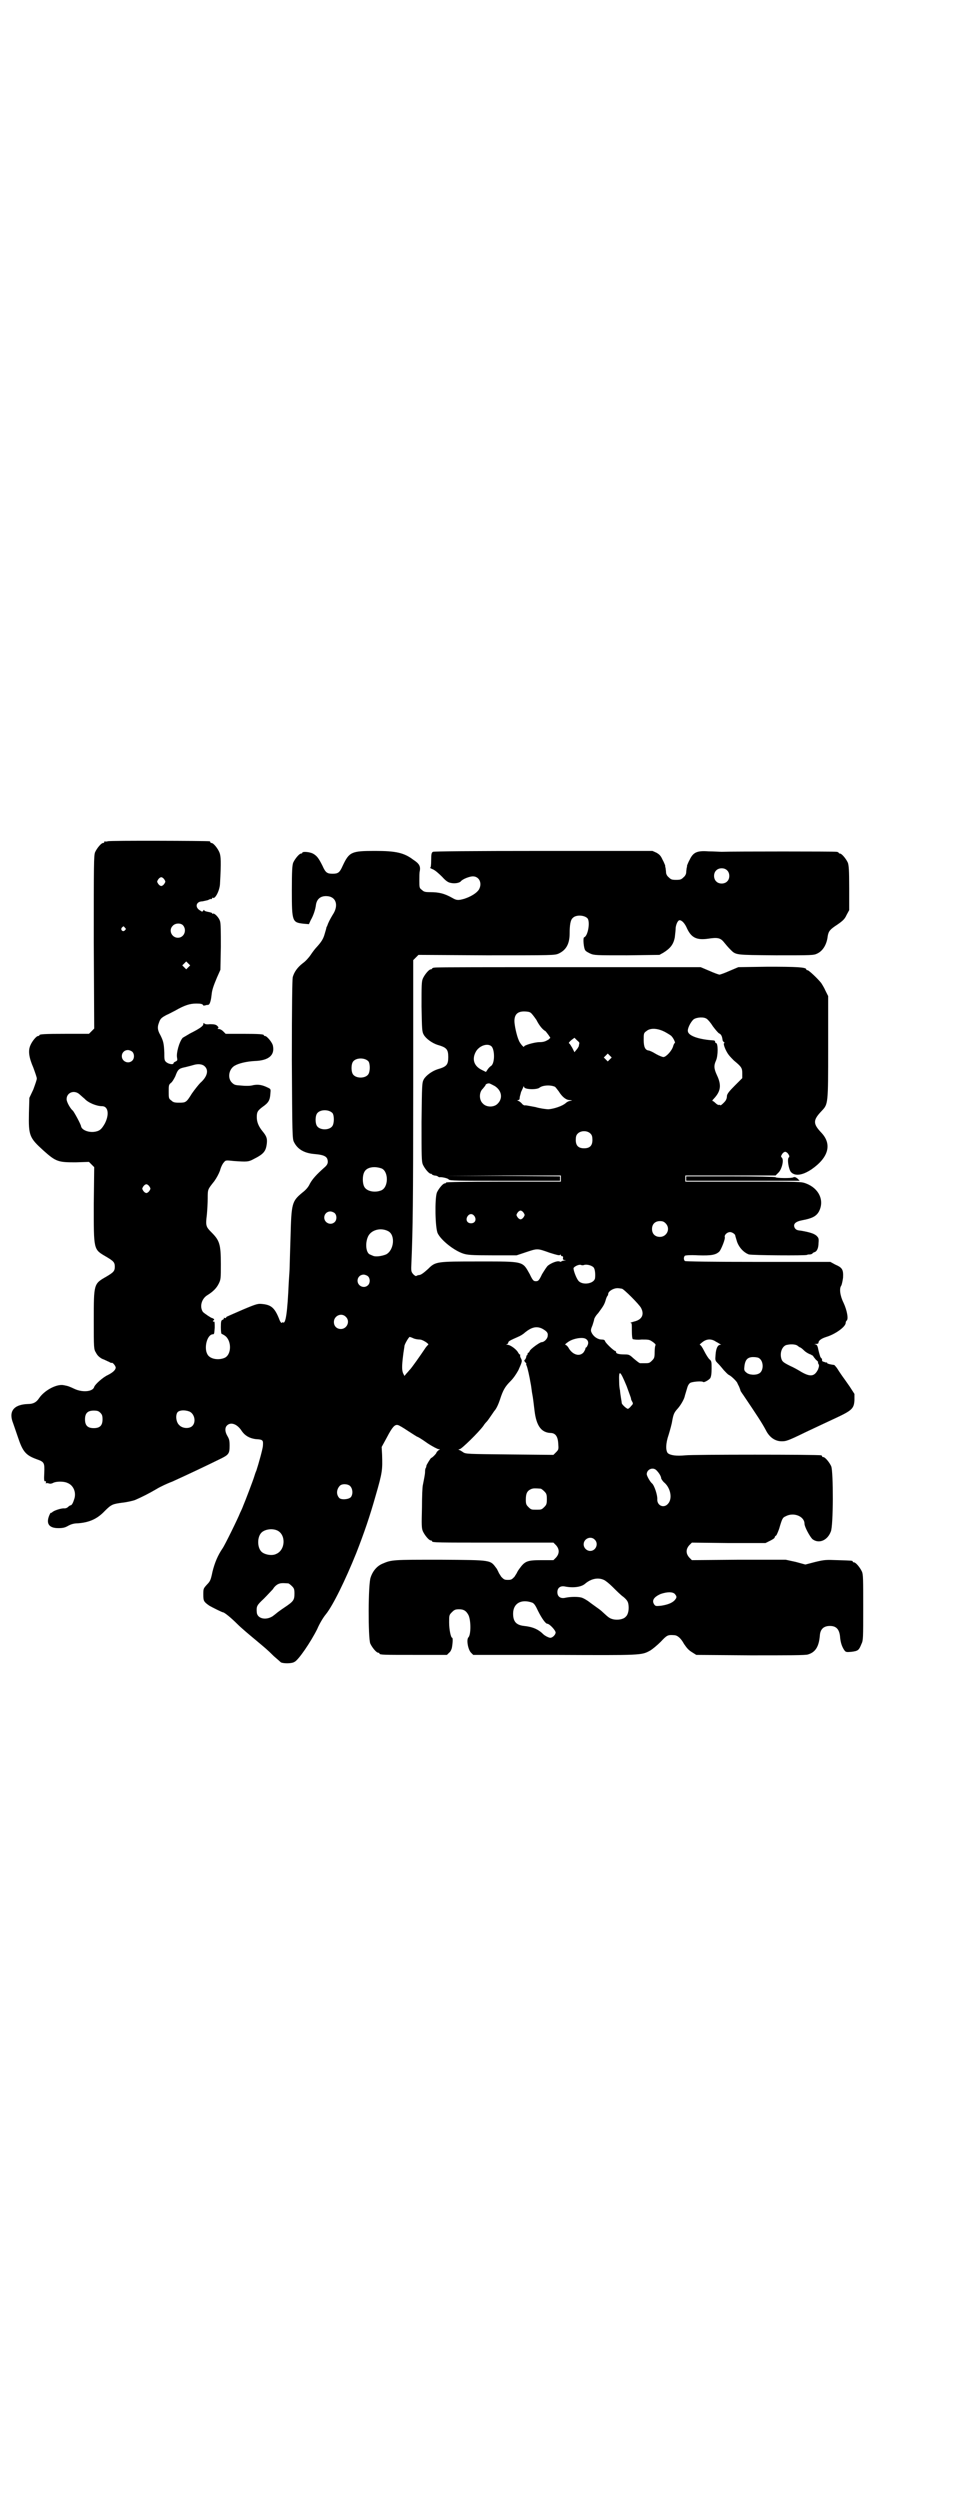 <?xml version="1.0" standalone="no"?>
<!DOCTYPE svg PUBLIC "-//W3C//DTD SVG 20010904//EN"
 "http://www.w3.org/TR/2001/REC-SVG-20010904/DTD/svg10.dtd">
<svg version="1.0" xmlns="http://www.w3.org/2000/svg"
 width="1100pt" height="2850pt" viewBox="0 0 1100 2850"
 preserveAspectRatio="xMidYMid meet">
<g transform="translate(0,2850) scale(0.5,-0.5)"
fill="#000000" stroke="none">
<path d="M246 3782 c-3 -1 -6 -1 -7 0 0 0 -1 0 -1 -2 0 -1 -1 -2 -3 -2 -4 0
-14 -12 -18 -21 -3 -7 -3 -29 -3 -205 l1 -197 -6 -6 -6 -6 -51 0 c-52 0 -62
-1 -62 -3 0 -1 -1 -2 -3 -2 -4 0 -14 -12 -18 -22 -5 -12 -3 -27 7 -50 4 -11 8
-22 8 -25 0 -3 -4 -14 -8 -25 l-9 -19 -1 -35 c-1 -51 1 -56 33 -85 29 -26 34
-27 74 -27 l30 1 6 -6 6 -6 -1 -84 c0 -106 -1 -103 28 -120 17 -10 20 -13 20
-23 0 -10 -3 -13 -20 -23 -28 -16 -28 -16 -28 -99 0 -64 0 -66 5 -74 3 -6 7
-10 14 -14 6 -2 13 -6 16 -7 3 -2 6 -3 6 -2 2 1 9 -7 9 -11 0 -5 -6 -11 -18
-17 -11 -5 -29 -21 -31 -27 -3 -11 -26 -13 -44 -5 -13 6 -15 7 -26 9 -16 3
-44 -12 -56 -30 -6 -9 -13 -13 -25 -13 -33 -1 -45 -17 -34 -44 2 -6 7 -20 11
-32 11 -33 18 -41 43 -50 17 -6 18 -8 17 -31 -1 -17 0 -20 2 -19 2 0 2 0 2 -3
-1 -1 -1 -2 0 -2 1 1 3 1 6 0 3 -1 6 -1 10 1 7 4 25 4 33 0 13 -5 20 -20 16
-35 -3 -10 -6 -16 -9 -16 -1 0 -4 -2 -6 -4 -2 -2 -5 -3 -8 -3 -6 1 -25 -5 -28
-9 -2 -1 -3 -2 -3 -1 0 1 -2 -2 -4 -7 -7 -18 0 -28 21 -28 10 0 15 1 22 5 7 4
14 6 23 6 26 2 44 10 61 28 15 15 18 16 40 19 10 1 23 4 29 6 16 7 32 15 49
25 8 5 25 13 36 17 11 5 35 16 54 25 19 9 42 20 52 25 23 11 25 13 25 32 0 12
-1 15 -5 22 -6 10 -6 19 -1 24 9 9 24 3 34 -13 7 -10 17 -16 31 -18 17 -1 18
-2 17 -15 0 -6 -10 -42 -15 -57 -2 -4 -4 -11 -5 -14 -2 -7 -21 -57 -25 -66 -1
-3 -4 -10 -7 -16 -5 -13 -35 -74 -40 -81 -11 -16 -18 -33 -23 -53 -4 -19 -5
-22 -13 -30 -8 -9 -8 -9 -8 -23 0 -14 1 -16 14 -25 7 -4 29 -15 31 -15 3 0 18
-12 33 -27 9 -9 27 -24 39 -34 25 -21 28 -23 44 -39 7 -6 14 -12 16 -14 6 -3
25 -3 31 1 9 4 37 45 52 75 5 12 14 27 20 34 16 20 44 77 69 139 18 46 31 84
44 130 16 55 16 60 15 94 l-1 18 12 22 c12 23 18 30 25 28 2 0 12 -6 24 -14
11 -7 20 -13 21 -13 1 0 11 -6 22 -14 12 -8 24 -14 26 -14 4 0 4 0 -1 -3 -2
-2 -4 -4 -4 -5 0 -2 -10 -12 -12 -12 -1 0 -11 -16 -11 -18 0 -1 0 -3 -2 -6 -1
-3 -1 -7 -1 -9 0 -4 -3 -19 -5 -29 -1 -3 -2 -26 -2 -51 -1 -39 -1 -47 2 -54 4
-9 14 -21 18 -21 2 0 3 -1 3 -2 0 -3 13 -3 144 -3 l133 0 6 -6 c8 -9 8 -19 0
-28 l-6 -6 -27 0 c-33 0 -38 -2 -51 -20 -3 -4 -5 -8 -5 -8 0 -1 -3 -5 -6 -10
-6 -6 -7 -7 -15 -7 -8 0 -9 1 -15 7 -3 5 -6 9 -6 10 0 0 -2 4 -4 8 -16 21 -8
20 -129 21 -109 0 -111 0 -132 -9 -12 -5 -22 -16 -27 -31 -6 -14 -6 -139 -1
-151 4 -9 14 -21 18 -21 2 0 3 -1 3 -2 0 -3 11 -3 82 -3 l72 0 5 5 c3 2 5 7 6
10 2 9 3 24 1 24 -3 0 -7 18 -7 35 0 16 0 17 6 23 6 6 8 7 17 7 11 0 16 -4 21
-13 6 -12 6 -45 0 -51 -5 -5 -1 -28 6 -35 l5 -5 185 0 c201 -1 199 -1 219 10
5 3 16 12 24 20 14 15 16 16 30 15 8 0 16 -7 23 -20 7 -10 10 -14 20 -20 l8
-5 124 -1 c85 0 126 0 131 2 17 5 25 18 27 43 1 15 9 22 23 22 14 0 21 -7 23
-23 1 -14 4 -23 9 -31 4 -6 5 -6 17 -5 15 2 17 3 23 18 4 8 4 13 4 83 0 64 0
76 -3 82 -4 9 -14 21 -18 21 -2 0 -3 1 -3 2 0 2 -1 2 -34 3 -27 1 -30 1 -51
-4 l-23 -6 -22 6 -23 5 -107 0 -107 -1 -6 6 c-8 9 -8 19 0 28 l6 6 84 -1 84 0
10 5 c6 3 11 6 11 8 0 1 1 3 3 4 1 0 4 7 7 15 7 24 8 26 15 29 18 10 43 0 43
-17 0 -7 12 -29 18 -35 14 -11 34 -4 42 17 6 12 6 137 1 149 -4 9 -14 21 -18
21 -2 0 -3 1 -3 2 0 1 -1 2 -2 2 -8 2 -293 2 -310 0 -21 -2 -34 0 -40 5 -5 6
-5 22 2 42 3 10 7 24 8 31 3 17 5 20 13 29 7 8 15 22 16 29 1 3 2 7 3 10 1 3
2 7 3 10 1 3 3 7 6 9 4 3 28 5 30 2 2 -1 12 4 16 9 2 4 3 10 3 22 0 15 0 17
-5 21 -3 3 -8 11 -12 19 -4 8 -8 14 -10 14 -1 0 2 3 6 6 10 8 21 8 31 1 4 -2
9 -5 10 -6 2 0 2 -1 0 -1 -6 0 -10 -8 -11 -23 -1 -13 -1 -13 6 -20 3 -3 9 -10
13 -15 4 -4 9 -10 12 -11 6 -3 19 -16 19 -19 0 0 2 -4 4 -8 2 -5 3 -8 3 -9 0
0 3 -5 6 -9 31 -46 43 -64 52 -81 8 -16 21 -25 36 -25 10 0 14 1 55 21 21 10
47 22 64 30 41 19 46 23 47 43 l0 14 -11 17 c-7 10 -14 20 -17 24 -2 3 -7 10
-10 15 -3 5 -7 9 -8 10 -9 1 -16 3 -16 4 0 1 -1 2 -1 2 -1 -1 -4 0 -6 1 -5 1
-5 2 -5 6 0 1 -1 2 -3 4 -1 1 -3 8 -5 16 -2 10 -3 13 -7 14 -3 0 -3 1 2 1 3 0
5 1 5 3 0 5 8 10 18 13 20 6 44 23 44 32 0 2 1 4 2 5 5 3 1 24 -7 41 -8 16
-10 33 -5 39 1 2 3 10 4 18 1 19 -2 23 -18 30 l-11 6 -165 0 c-108 0 -166 1
-167 2 -3 3 -3 9 0 12 1 1 12 2 30 1 31 -1 41 1 49 9 4 5 14 29 12 33 -1 5 6
11 12 11 5 0 12 -5 12 -8 0 -1 2 -7 4 -14 5 -14 16 -25 27 -29 8 -2 129 -3
133 -1 1 1 4 1 7 1 3 1 5 1 5 2 0 1 2 2 4 3 6 1 10 9 10 21 1 11 0 12 -5 17
-6 5 -17 8 -34 11 -10 1 -12 2 -15 6 -5 9 1 15 17 18 22 4 32 9 38 20 13 25 0
53 -30 64 -11 4 -14 4 -143 4 l-132 0 0 7 0 7 103 0 103 0 6 6 c8 7 14 30 8
35 -2 2 -2 3 1 8 2 3 5 5 7 5 2 0 5 -2 7 -5 3 -5 3 -6 1 -8 -4 -4 0 -27 5 -33
9 -10 26 -8 47 6 39 27 47 57 23 83 -20 21 -20 29 0 50 15 16 15 14 15 146 l0
116 -6 12 c-3 7 -8 15 -10 18 -8 10 -28 29 -31 29 -2 0 -3 1 -3 2 0 5 -23 6
-88 6 l-67 -1 -19 -8 c-11 -5 -22 -9 -24 -9 -2 0 -13 4 -24 9 l-19 8 -301 0
c-166 0 -303 0 -306 -1 -4 0 -6 -2 -6 -2 0 -1 -1 -2 -3 -2 -4 0 -14 -12 -18
-21 -3 -7 -3 -16 -3 -64 1 -52 1 -57 5 -64 5 -9 19 -19 31 -23 21 -6 25 -10
25 -28 0 -18 -4 -22 -25 -28 -12 -4 -26 -14 -31 -23 -4 -8 -4 -11 -5 -97 0
-78 0 -90 3 -97 4 -9 14 -21 18 -21 2 0 3 -1 3 -2 0 0 2 -1 5 -2 3 0 7 -1 8
-2 1 -1 3 -2 4 -2 4 1 19 -2 21 -5 2 -3 19 -3 128 -3 l126 0 0 5 0 5 -132 1
-133 0 134 1 133 0 0 -7 0 -7 -131 0 c-86 0 -131 -1 -131 -2 0 -1 -1 -2 -3 -2
-4 0 -14 -12 -18 -21 -5 -14 -4 -81 2 -93 8 -16 37 -39 58 -46 9 -3 18 -4 66
-4 l56 0 21 7 c27 9 26 9 54 -1 16 -5 23 -7 24 -5 1 1 2 1 2 0 0 -2 1 -3 3 -3
2 0 2 -1 2 -4 -1 -3 0 -4 3 -5 5 0 5 0 0 -1 -3 0 -6 -1 -7 -2 -1 -1 -2 -1 -4
0 -5 2 -18 -3 -26 -9 -3 -2 -9 -12 -14 -20 -7 -15 -9 -16 -14 -16 -5 0 -7 1
-14 16 -17 30 -12 29 -116 29 -97 0 -99 0 -116 -17 -11 -10 -17 -14 -21 -14
-2 0 -4 -1 -6 -2 -1 -1 -4 1 -7 4 -5 6 -5 7 -4 28 3 73 4 135 4 397 l0 291 6
6 6 6 156 -1 c151 0 155 0 164 4 17 8 25 22 25 46 0 19 2 31 7 35 7 8 27 7 34
-1 6 -8 1 -40 -8 -43 -3 -1 -1 -26 3 -30 1 -2 7 -5 11 -7 9 -4 13 -4 84 -4
l74 1 9 5 c16 10 23 19 26 35 1 8 2 18 2 22 1 8 5 17 9 17 5 0 12 -7 17 -19
10 -21 22 -27 49 -23 20 3 27 2 35 -8 4 -5 10 -12 14 -16 14 -14 10 -13 105
-14 82 0 86 0 94 4 13 6 22 21 24 40 2 11 5 15 22 26 13 9 17 13 21 22 l6 11
0 50 c0 42 -1 52 -3 58 -4 9 -14 21 -18 21 -2 0 -3 1 -3 2 0 0 -2 2 -5 2 -5 1
-232 1 -262 0 -5 0 -19 1 -30 1 -26 2 -35 -2 -43 -19 -3 -5 -5 -11 -6 -13 0
-1 0 -4 -1 -6 0 -2 -1 -7 -1 -10 0 -3 -2 -8 -6 -11 -5 -5 -7 -6 -17 -6 -10 0
-12 1 -17 6 -4 3 -6 8 -6 11 0 3 -1 8 -1 10 -1 2 -1 5 -1 6 -1 2 -3 8 -6 13
-4 9 -7 12 -14 16 l-9 4 -249 0 c-167 0 -250 -1 -252 -2 -3 -2 -4 -4 -4 -19 0
-12 -1 -17 -2 -17 -2 0 1 -2 6 -4 5 -2 14 -10 21 -17 9 -10 14 -13 20 -14 9
-2 20 0 23 4 4 5 20 11 27 11 15 0 22 -16 14 -30 -5 -8 -18 -16 -33 -21 -14
-4 -18 -4 -28 2 -18 10 -30 13 -51 13 -11 0 -14 1 -18 5 -6 4 -6 6 -6 21 0 9
0 19 1 22 2 11 -1 17 -15 26 -21 16 -40 20 -87 20 -54 0 -59 -2 -74 -34 -7
-16 -11 -18 -23 -18 -12 0 -16 2 -23 18 -9 18 -13 23 -22 28 -8 4 -24 5 -24 2
0 -1 -1 -2 -3 -2 -4 0 -14 -12 -18 -21 -2 -6 -3 -17 -3 -63 0 -72 1 -73 27
-76 l12 -1 4 9 c6 10 11 25 12 35 2 13 10 20 23 20 23 0 30 -21 15 -43 -6 -10
-10 -18 -12 -24 0 -1 -1 -2 -2 -4 0 -2 -2 -8 -4 -15 -3 -11 -7 -18 -19 -31 -3
-3 -9 -11 -13 -17 -4 -6 -12 -15 -18 -19 -13 -10 -20 -21 -23 -32 -1 -6 -2
-63 -2 -189 1 -169 1 -180 5 -187 8 -16 23 -25 46 -27 24 -2 31 -6 31 -18 0
-4 -2 -8 -8 -13 -18 -16 -27 -26 -33 -37 -3 -7 -9 -14 -17 -20 -24 -20 -25
-24 -27 -102 -1 -33 -2 -64 -2 -68 0 -4 -1 -20 -2 -34 -3 -69 -7 -96 -13 -92
-1 1 -2 0 -3 -1 -1 -1 -4 3 -6 9 -10 25 -18 32 -38 34 -10 1 -12 1 -43 -12
-18 -8 -35 -15 -36 -16 -2 0 -4 -2 -4 -3 0 -1 -1 -1 -3 -1 -2 1 -3 1 -2 -1 0
-1 -1 -2 -3 -3 -3 -1 -4 -3 -4 -17 0 -9 1 -16 2 -15 0 0 4 -2 7 -4 16 -11 16
-44 -1 -51 -15 -6 -34 -2 -39 9 -8 15 0 45 13 45 3 0 3 2 4 15 0 10 0 15 -2
14 -1 -1 -2 0 -2 1 0 1 1 2 2 2 1 0 1 1 0 3 -2 1 -3 2 -4 2 -2 0 -17 10 -21
14 -8 12 -3 30 10 38 13 8 21 16 26 26 5 10 5 12 5 45 0 46 -3 54 -22 73 -12
12 -13 15 -10 39 1 10 2 28 2 38 0 21 0 20 15 39 5 7 10 16 13 24 2 8 6 16 9
19 4 5 4 5 23 3 29 -2 33 -2 44 4 24 12 29 18 31 37 1 11 -1 16 -10 27 -9 11
-13 21 -13 32 0 12 2 15 14 24 13 9 16 15 17 29 1 11 1 11 -5 14 -14 7 -23 8
-34 6 -6 -2 -18 -2 -27 -1 -14 1 -16 1 -22 7 -10 10 -7 30 6 38 10 6 28 10 46
11 32 1 46 13 42 34 -1 8 -14 23 -18 23 -2 0 -3 1 -3 2 0 2 -10 3 -49 3 l-38
0 -6 6 c-3 3 -7 5 -10 5 -3 0 -3 1 -1 2 1 1 1 2 -2 5 -3 3 -7 4 -17 4 -7 -1
-12 0 -13 2 -1 1 -2 1 -2 -2 0 -4 -8 -10 -30 -21 -7 -4 -15 -9 -17 -10 -8 -9
-15 -35 -13 -45 1 -6 1 -7 -3 -9 -3 -1 -5 -3 -5 -4 0 -4 -11 -2 -16 2 -5 4 -5
6 -5 22 -1 21 -2 26 -9 40 -7 12 -7 19 -3 29 3 9 6 11 17 17 5 2 14 7 20 10
21 12 33 16 48 16 10 0 14 -1 15 -3 1 -2 2 -2 6 -1 3 1 5 1 5 1 0 -1 1 0 3 1
3 3 5 13 6 23 1 10 4 19 12 38 l8 18 1 52 c0 34 0 55 -2 59 -2 8 -13 19 -16
17 -1 -1 -2 0 -2 1 0 1 -4 2 -9 3 -5 1 -9 2 -9 4 0 1 -1 1 -2 -1 -2 -3 -3 -3
-7 0 -13 7 -10 21 5 21 4 1 10 2 13 3 3 2 7 3 8 2 0 0 1 1 1 2 0 1 1 2 2 1 5
-3 15 16 16 31 3 52 2 64 -1 72 -4 10 -14 22 -18 22 -2 0 -3 1 -3 2 0 1 -1 2
-2 2 -7 1 -228 2 -232 0z m1413 -66 c7 -6 7 -19 1 -25 -6 -7 -19 -7 -25 -1 -7
6 -7 19 -1 25 6 7 19 7 25 1z m-1284 -21 c3 -5 3 -5 0 -10 -2 -3 -5 -5 -7 -5
-2 0 -5 2 -7 5 -3 5 -3 5 0 10 2 3 5 5 7 5 2 0 5 -2 7 -5z m43 -105 c9 -11 2
-28 -12 -28 -14 0 -22 17 -12 27 6 7 19 7 24 1z m-133 -5 c3 -3 3 -3 0 -6 -4
-5 -11 1 -7 6 4 4 4 4 7 0z m145 -90 l-5 -5 -4 4 -5 5 4 4 5 5 4 -4 5 -5 -4
-4z m781 -104 c3 -2 8 -9 13 -16 7 -14 15 -23 21 -26 1 -1 4 -5 7 -9 l4 -6 -4
-4 c-7 -4 -11 -6 -21 -6 -11 0 -35 -7 -35 -10 0 -4 -10 8 -12 14 -5 11 -10 35
-10 44 0 15 7 22 22 22 7 0 13 -1 15 -3z m402 -14 c3 -2 9 -9 14 -17 6 -8 12
-15 14 -16 5 -2 7 -7 8 -15 0 -2 2 -4 3 -5 2 -1 2 -2 1 -2 -4 0 3 -18 10 -27
3 -4 9 -10 12 -13 17 -14 19 -17 19 -29 l0 -11 -17 -17 c-12 -12 -17 -18 -18
-23 0 -4 -1 -8 -2 -9 0 -3 -13 -15 -13 -13 0 1 -1 1 -3 1 -1 -1 -5 1 -8 4 -3
3 -6 5 -7 5 -1 0 0 2 3 5 16 17 18 31 7 54 -7 15 -7 22 -2 33 5 11 5 40 0 40
-1 0 -2 1 -2 3 0 2 -2 3 -4 3 -32 2 -56 10 -58 20 -2 6 6 22 13 28 7 5 24 6
30 1z m-95 -30 c7 -4 14 -8 15 -10 4 -4 9 -15 7 -15 -1 0 -3 -4 -4 -8 -3 -10
-16 -24 -22 -24 -2 0 -10 3 -17 7 -8 5 -15 8 -17 8 -8 1 -11 9 -11 24 0 14 0
16 6 20 9 8 26 7 43 -2z m-196 -26 c0 -1 -1 -4 -1 -6 -1 -2 -3 -6 -6 -9 l-4
-5 -5 10 c-3 5 -6 10 -7 10 -2 1 0 3 4 7 l8 6 6 -6 c4 -3 6 -6 5 -7z m-201 -6
c8 -6 9 -38 0 -45 -2 -1 -6 -5 -8 -8 l-4 -6 -8 4 c-20 9 -25 26 -14 44 8 12
25 18 34 11z m-819 -13 c5 -5 5 -15 0 -20 -9 -9 -24 -2 -24 10 0 8 6 14 14 14
3 0 8 -2 10 -4z m1090 -17 l-5 -5 -4 4 -5 5 4 4 5 5 4 -4 5 -5 -4 -4z m-551
-5 c4 -6 4 -24 -1 -30 -7 -9 -27 -9 -34 0 -5 6 -5 24 0 30 7 9 27 9 35 0z
m-374 -11 c10 -9 6 -24 -10 -38 -3 -3 -12 -14 -19 -24 -13 -21 -14 -21 -30
-21 -10 0 -13 1 -17 5 -6 4 -6 6 -6 20 0 14 0 16 5 20 3 2 7 9 10 15 6 16 8
18 23 21 8 2 16 4 19 5 10 3 20 2 25 -3z m662 -45 c16 -10 19 -28 7 -40 -8 -9
-26 -9 -34 0 -9 8 -9 26 0 34 3 4 6 7 6 8 0 2 4 4 8 4 2 0 7 -3 13 -6z m138
-2 c1 -1 5 -6 8 -10 8 -13 17 -20 25 -20 7 -1 7 -1 1 -2 -3 0 -8 -3 -10 -5 -8
-7 -27 -13 -39 -14 -6 0 -20 2 -30 5 -11 2 -21 4 -23 4 -2 -1 -6 1 -8 4 -2 2
-5 5 -8 6 -3 1 -3 2 0 2 2 0 3 2 3 5 0 3 2 8 3 13 2 4 4 9 5 11 1 3 2 3 2 1 0
-6 28 -7 35 -2 7 6 26 7 36 2z m-1088 -15 c3 -2 9 -8 14 -12 8 -9 27 -17 40
-17 14 0 17 -19 6 -40 -7 -12 -11 -16 -21 -18 -14 -3 -31 3 -33 12 0 4 -17 35
-19 36 -5 4 -14 19 -14 26 0 14 15 21 27 13z m580 -45 c4 -6 4 -24 -1 -30 -7
-9 -27 -9 -34 0 -5 6 -5 24 0 30 7 9 27 9 35 0z m589 -47 c3 -3 4 -7 4 -14 0
-13 -6 -19 -19 -19 -13 0 -19 6 -19 19 0 7 1 11 4 14 7 8 23 8 30 0z m-477
-79 c16 -7 16 -43 -1 -50 -15 -6 -34 -2 -39 9 -4 8 -4 24 0 32 5 12 23 15 40
9z m-530 -41 c3 -5 3 -5 0 -10 -2 -3 -5 -5 -7 -5 -2 0 -5 2 -7 5 -3 5 -3 5 0
10 2 3 5 5 7 5 2 0 5 -2 7 -5z m854 -60 c3 -5 3 -5 0 -10 -2 -3 -5 -5 -7 -5
-2 0 -5 2 -7 5 -3 5 -3 5 0 10 2 3 5 5 7 5 2 0 5 -2 7 -5z m-431 -1 c5 -5 5
-15 0 -20 -9 -9 -24 -2 -24 10 0 8 6 14 14 14 3 0 8 -2 10 -4z m319 -7 c5 -8
1 -16 -8 -16 -9 0 -13 8 -8 16 2 3 5 5 8 5 3 0 6 -2 8 -5z m436 -16 c12 -12 3
-31 -13 -31 -11 0 -18 7 -18 18 0 11 7 18 18 18 6 0 9 -1 13 -5z m-633 -18
c17 -9 13 -44 -5 -53 -10 -4 -24 -6 -30 -3 -2 1 -5 2 -7 3 -9 4 -11 26 -4 41
7 15 29 21 46 12z m447 -77 c6 2 18 -1 22 -6 3 -4 4 -15 3 -24 -2 -13 -29 -17
-38 -6 -5 6 -12 25 -11 29 2 4 13 9 17 7 2 -1 5 -1 7 0z m-493 -26 c5 -5 5
-15 0 -20 -9 -9 -24 -2 -24 10 0 8 6 14 14 14 3 0 8 -2 10 -4z m579 -28 c4 0
40 -36 44 -44 8 -15 2 -27 -16 -31 -7 -2 -10 -3 -8 -3 3 0 3 -2 3 -18 0 -12 1
-18 2 -19 2 -1 11 -2 20 -1 16 0 18 0 25 -5 6 -4 8 -7 7 -8 -1 -1 -2 -8 -2
-16 0 -12 -1 -14 -6 -19 -6 -6 -7 -6 -18 -6 -3 0 -7 0 -9 0 -2 0 -8 5 -14 10
-10 9 -11 10 -21 10 -14 0 -20 2 -20 5 0 2 -1 3 -2 3 -3 0 -22 18 -23 22 -1 3
-3 4 -8 4 -9 0 -19 7 -23 16 -2 4 -2 7 2 16 2 6 4 13 4 14 0 2 4 9 9 14 11 15
14 19 17 29 1 4 3 9 4 10 1 1 2 3 2 5 0 6 13 14 23 13 2 0 6 -1 8 -1z m-630
-64 c11 -10 3 -28 -11 -28 -9 0 -16 6 -16 16 0 14 17 22 27 12z m448 -27 c11
-6 14 -10 13 -16 0 -7 -8 -15 -14 -15 -4 0 -26 -16 -27 -20 -1 -2 -2 -4 -3 -4
-1 0 -2 -1 -2 -3 0 -2 -1 -3 -2 -3 0 0 -1 -2 -1 -4 -1 -3 -2 -5 -3 -6 -2 -1
-2 -3 1 -6 2 -2 3 -4 2 -4 -1 0 0 -2 1 -4 2 -5 6 -22 9 -40 1 -4 2 -13 3 -20
3 -16 3 -19 6 -43 4 -33 15 -49 36 -50 11 0 17 -7 18 -24 1 -13 1 -14 -5 -20
l-6 -6 -100 1 c-96 1 -100 1 -106 5 -3 2 -7 5 -9 5 -2 1 -2 2 1 2 4 0 43 38
54 53 3 5 7 9 8 10 1 1 4 5 6 8 2 3 7 10 11 16 5 5 10 17 13 26 7 22 12 30 24
42 7 7 13 16 18 25 9 20 9 21 6 27 -2 3 -2 6 -2 7 1 1 0 2 -1 2 -1 0 -2 2 -4
5 -3 6 -17 17 -24 17 -3 0 -4 1 -1 1 1 1 3 2 3 4 0 3 4 5 22 13 5 2 12 6 16
10 15 12 26 15 39 9z m-294 -22 c4 -2 11 -3 15 -3 7 0 23 -11 19 -12 -1 -1 -5
-5 -8 -10 -8 -12 -31 -45 -34 -47 -1 -1 -4 -5 -7 -8 l-5 -6 -3 6 c-3 7 -3 17
0 41 1 9 3 19 3 21 0 4 10 21 12 21 0 0 4 -1 8 -3z m393 -1 c6 -3 8 -9 5 -15
-1 -3 -3 -5 -3 -5 -1 0 -2 -1 -2 -3 0 -1 -2 -5 -4 -8 -9 -11 -26 -6 -35 11 -2
3 -5 6 -7 6 -1 0 1 3 6 6 10 8 32 12 40 8z m485 -17 c2 -1 4 -3 5 -3 1 0 5 -3
9 -7 4 -4 11 -8 15 -9 3 -2 6 -3 6 -4 0 -1 3 -4 6 -8 4 -3 6 -6 5 -6 -1 0 0
-2 1 -4 2 -3 1 -6 -1 -12 -8 -16 -17 -18 -38 -6 -8 5 -19 11 -26 14 -16 8 -18
10 -20 17 -4 14 3 30 14 31 9 2 21 1 24 -3z m-88 -28 c10 -7 10 -28 0 -34 -8
-5 -24 -4 -30 2 -5 4 -5 6 -4 15 2 15 8 20 20 20 6 0 12 -1 14 -3z m-303 -63
c5 -14 10 -27 10 -28 0 -2 1 -5 3 -8 2 -4 2 -5 -3 -10 -2 -3 -6 -6 -7 -6 -3 0
-14 10 -14 13 0 1 -1 7 -2 13 -1 6 -2 14 -2 16 -1 3 -2 12 -2 20 -1 28 2 26
17 -10z m-1201 -61 c4 -4 5 -7 5 -15 0 -14 -6 -20 -20 -20 -14 0 -20 6 -20 20
0 14 6 20 20 20 8 0 11 -1 15 -5z m203 3 c12 -5 16 -24 7 -33 -7 -7 -23 -6
-30 2 -7 6 -9 22 -4 29 4 5 16 6 27 2z m1066 -134 c6 -6 11 -14 11 -19 1 -2 4
-7 8 -10 14 -13 18 -37 7 -48 -9 -10 -24 -4 -24 10 1 10 -7 33 -12 37 -4 3
-12 17 -12 21 0 11 14 17 22 9z m-699 -36 c6 -6 7 -18 2 -25 -5 -6 -23 -7 -27
-2 -7 8 -6 19 1 27 5 6 19 5 24 0z m435 -6 c1 0 5 -3 8 -6 5 -5 6 -7 6 -18 0
-11 -1 -13 -6 -18 -6 -6 -7 -6 -18 -6 -11 0 -12 0 -18 6 -5 5 -6 7 -6 17 0 14
3 20 12 24 5 2 8 2 22 1z m-602 -95 c21 -9 20 -45 -2 -54 -10 -5 -28 -1 -34 6
-9 10 -9 32 0 42 7 8 24 11 36 6z m725 -21 c10 -9 3 -26 -10 -26 -8 0 -15 7
-15 15 0 13 16 20 25 11z m21 -92 c3 -1 12 -8 20 -16 8 -8 19 -19 25 -23 7 -6
10 -10 11 -16 2 -11 0 -24 -6 -29 -5 -6 -18 -8 -28 -6 -8 2 -10 3 -24 16 -3 3
-8 7 -11 9 -3 2 -11 8 -18 13 -6 5 -15 10 -18 11 -7 3 -27 3 -40 0 -10 -2 -17
3 -17 13 0 10 7 15 17 13 20 -4 38 -1 46 6 14 12 30 15 43 9z m-720 -8 c1 0 5
-3 8 -6 5 -5 6 -7 6 -17 0 -15 -2 -18 -23 -32 -9 -6 -17 -12 -18 -13 -1 -1 -5
-4 -9 -7 -16 -10 -35 -5 -36 9 -1 14 0 16 16 31 9 9 18 19 21 22 2 4 7 9 11
11 6 3 10 3 24 2z m882 -24 c5 -6 5 -8 0 -14 -6 -7 -18 -11 -32 -13 -11 -1
-12 -1 -15 3 -6 9 -1 17 15 24 15 5 27 5 32 0z m-325 -20 c4 -2 7 -6 13 -19 8
-16 17 -29 21 -29 5 0 19 -15 19 -20 0 -5 -7 -12 -12 -12 -4 0 -13 5 -16 8
-11 11 -24 17 -44 19 -18 2 -25 10 -25 28 0 24 19 34 44 25z"/>
<path d="M1566 3013 l0 -5 129 0 130 0 -5 5 c-4 3 -6 4 -9 3 -4 -3 -41 -2 -41
0 0 1 -45 2 -102 2 l-102 0 0 -5z"/>
</g>
</svg>
